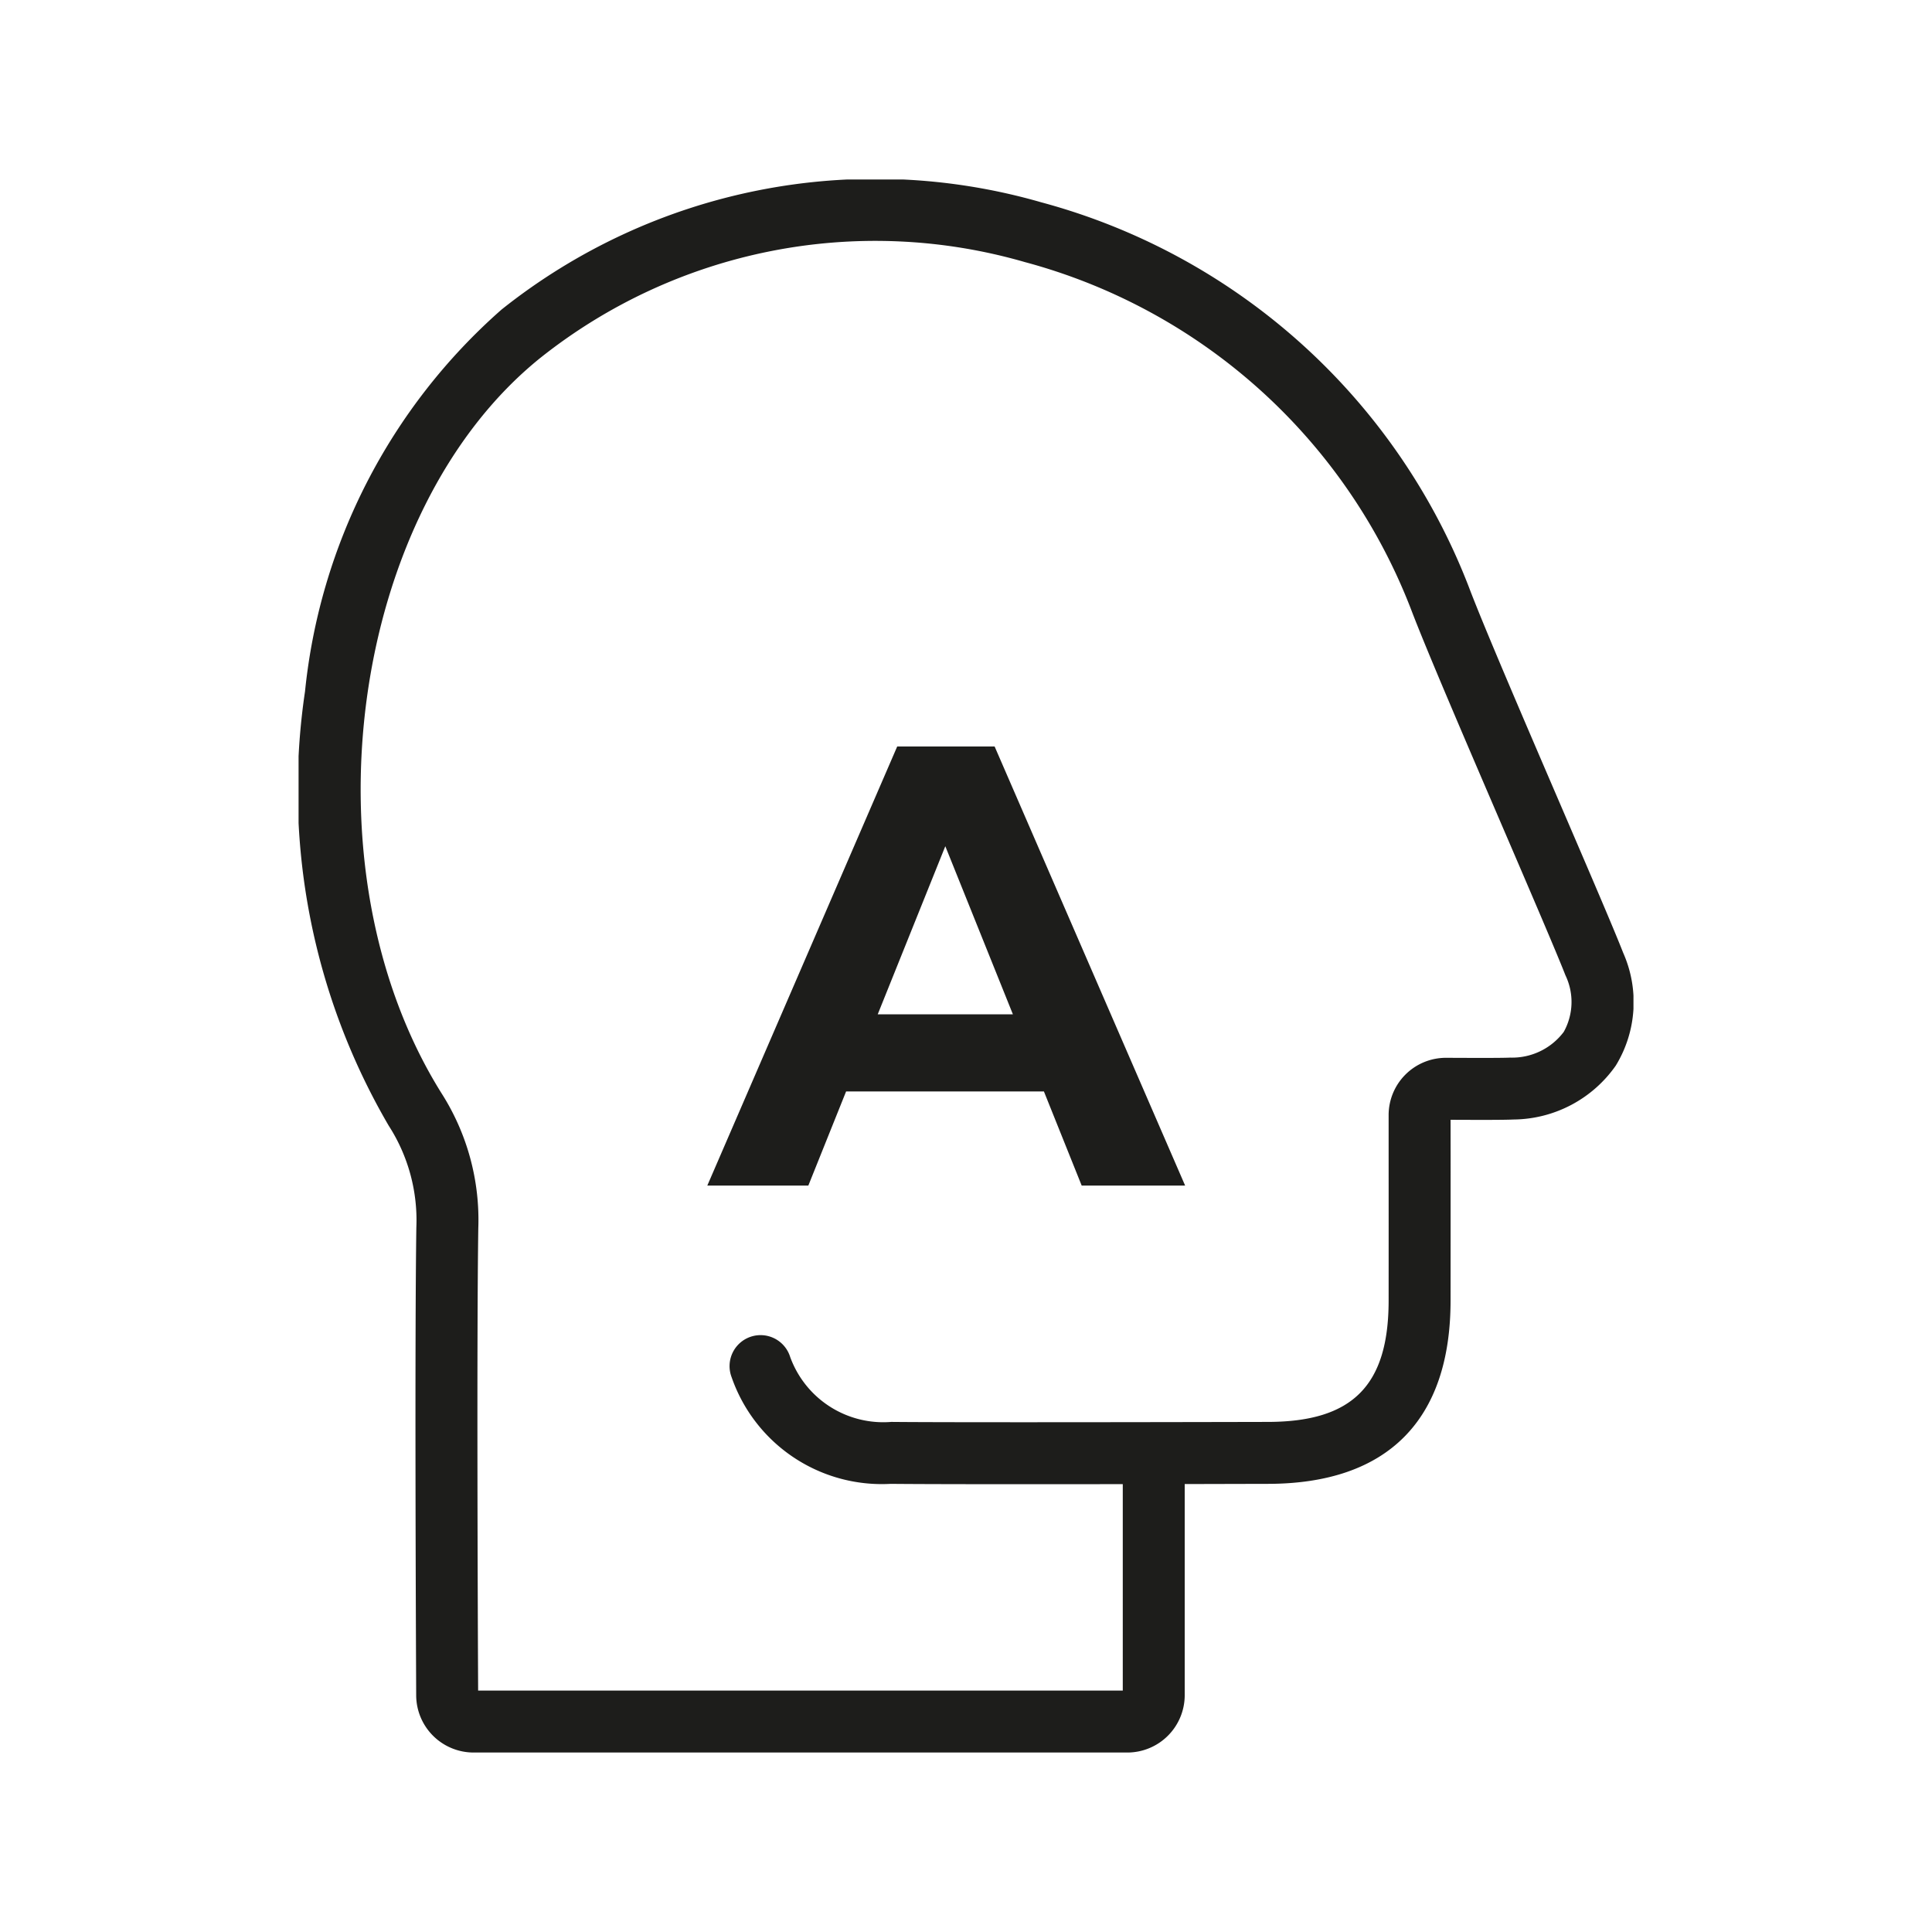 <svg id="Warstwa_1" data-name="Warstwa 1" xmlns="http://www.w3.org/2000/svg" xmlns:xlink="http://www.w3.org/1999/xlink" viewBox="0 0 48 48">
  <defs>
    <style>
      .cls-1 {
        fill: none;
      }

      .cls-2 {
        clip-path: url(#clip-path);
      }

      .cls-3 {
        fill: #1d1d1b;
      }
    </style>
    <clipPath id="clip-path">
      <rect class="cls-1" x="7.418" y="4.459" width="33.165" height="39.082"/>
    </clipPath>
  </defs>
  <g class="cls-2">
    <path class="cls-3" d="M11.879,42.002h16.016V36.873c-2.26.003-4.794.003-5.767-.007a3.95,3.95,0,0,1-3.951-2.649.77.77,0,1,1,1.454-.505,2.462,2.462,0,0,0,2.513,1.615c1.655.017,8.092.003,9.366,0,2.093-.005,2.987-.904,2.99-3.007.001-1.183.001-2.366,0-3.596V27.706a1.424,1.424,0,0,1,1.432-1.425c.473.002,1.353.007,1.591-.005a1.605,1.605,0,0,0,1.328-.639,1.529,1.529,0,0,0,.042-1.406c-.225-.575-.868-2.071-1.549-3.656-.898-2.089-1.916-4.456-2.29-5.444a14.236,14.236,0,0,0-9.593-8.62A13.366,13.366,0,0,0,13.427,8.89c-4.744,3.817-5.942,12.692-2.463,18.263a5.85,5.85,0,0,1,.919,3.367c-.04,2.792-.014,9.348-.004,11.482M28.01,43.541H11.765a1.427,1.427,0,0,1-1.425-1.417c-.009-2.004-.037-8.768.004-11.626a4.337,4.337,0,0,0-.686-2.53,16.554,16.554,0,0,1-2.08-10.789,14.598,14.598,0,0,1,4.884-9.489,14.891,14.891,0,0,1,13.403-2.665,15.782,15.782,0,0,1,10.629,9.561c.361.956,1.372,3.307,2.264,5.381.716,1.666,1.335,3.105,1.569,3.704a3.02,3.02,0,0,1-.183,2.803,3.136,3.136,0,0,1-2.546,1.34c-.244.012-.868.01-1.559.007l.001.903c0,1.23,0,2.414-.001,3.597-.004,2.967-1.569,4.538-4.526,4.545-.463.001-1.205.003-2.079.005v5.246a1.426,1.426,0,0,1-1.424,1.424"/>
  </g>
  <path class="cls-3" d="M25.165,25.2l-1.679-4.176L21.807,25.2Zm.771,1.917h-4.915l-.938,2.338h-2.51l4.718-10.909h2.42l4.733,10.909h-2.57Z"/>
</svg>
